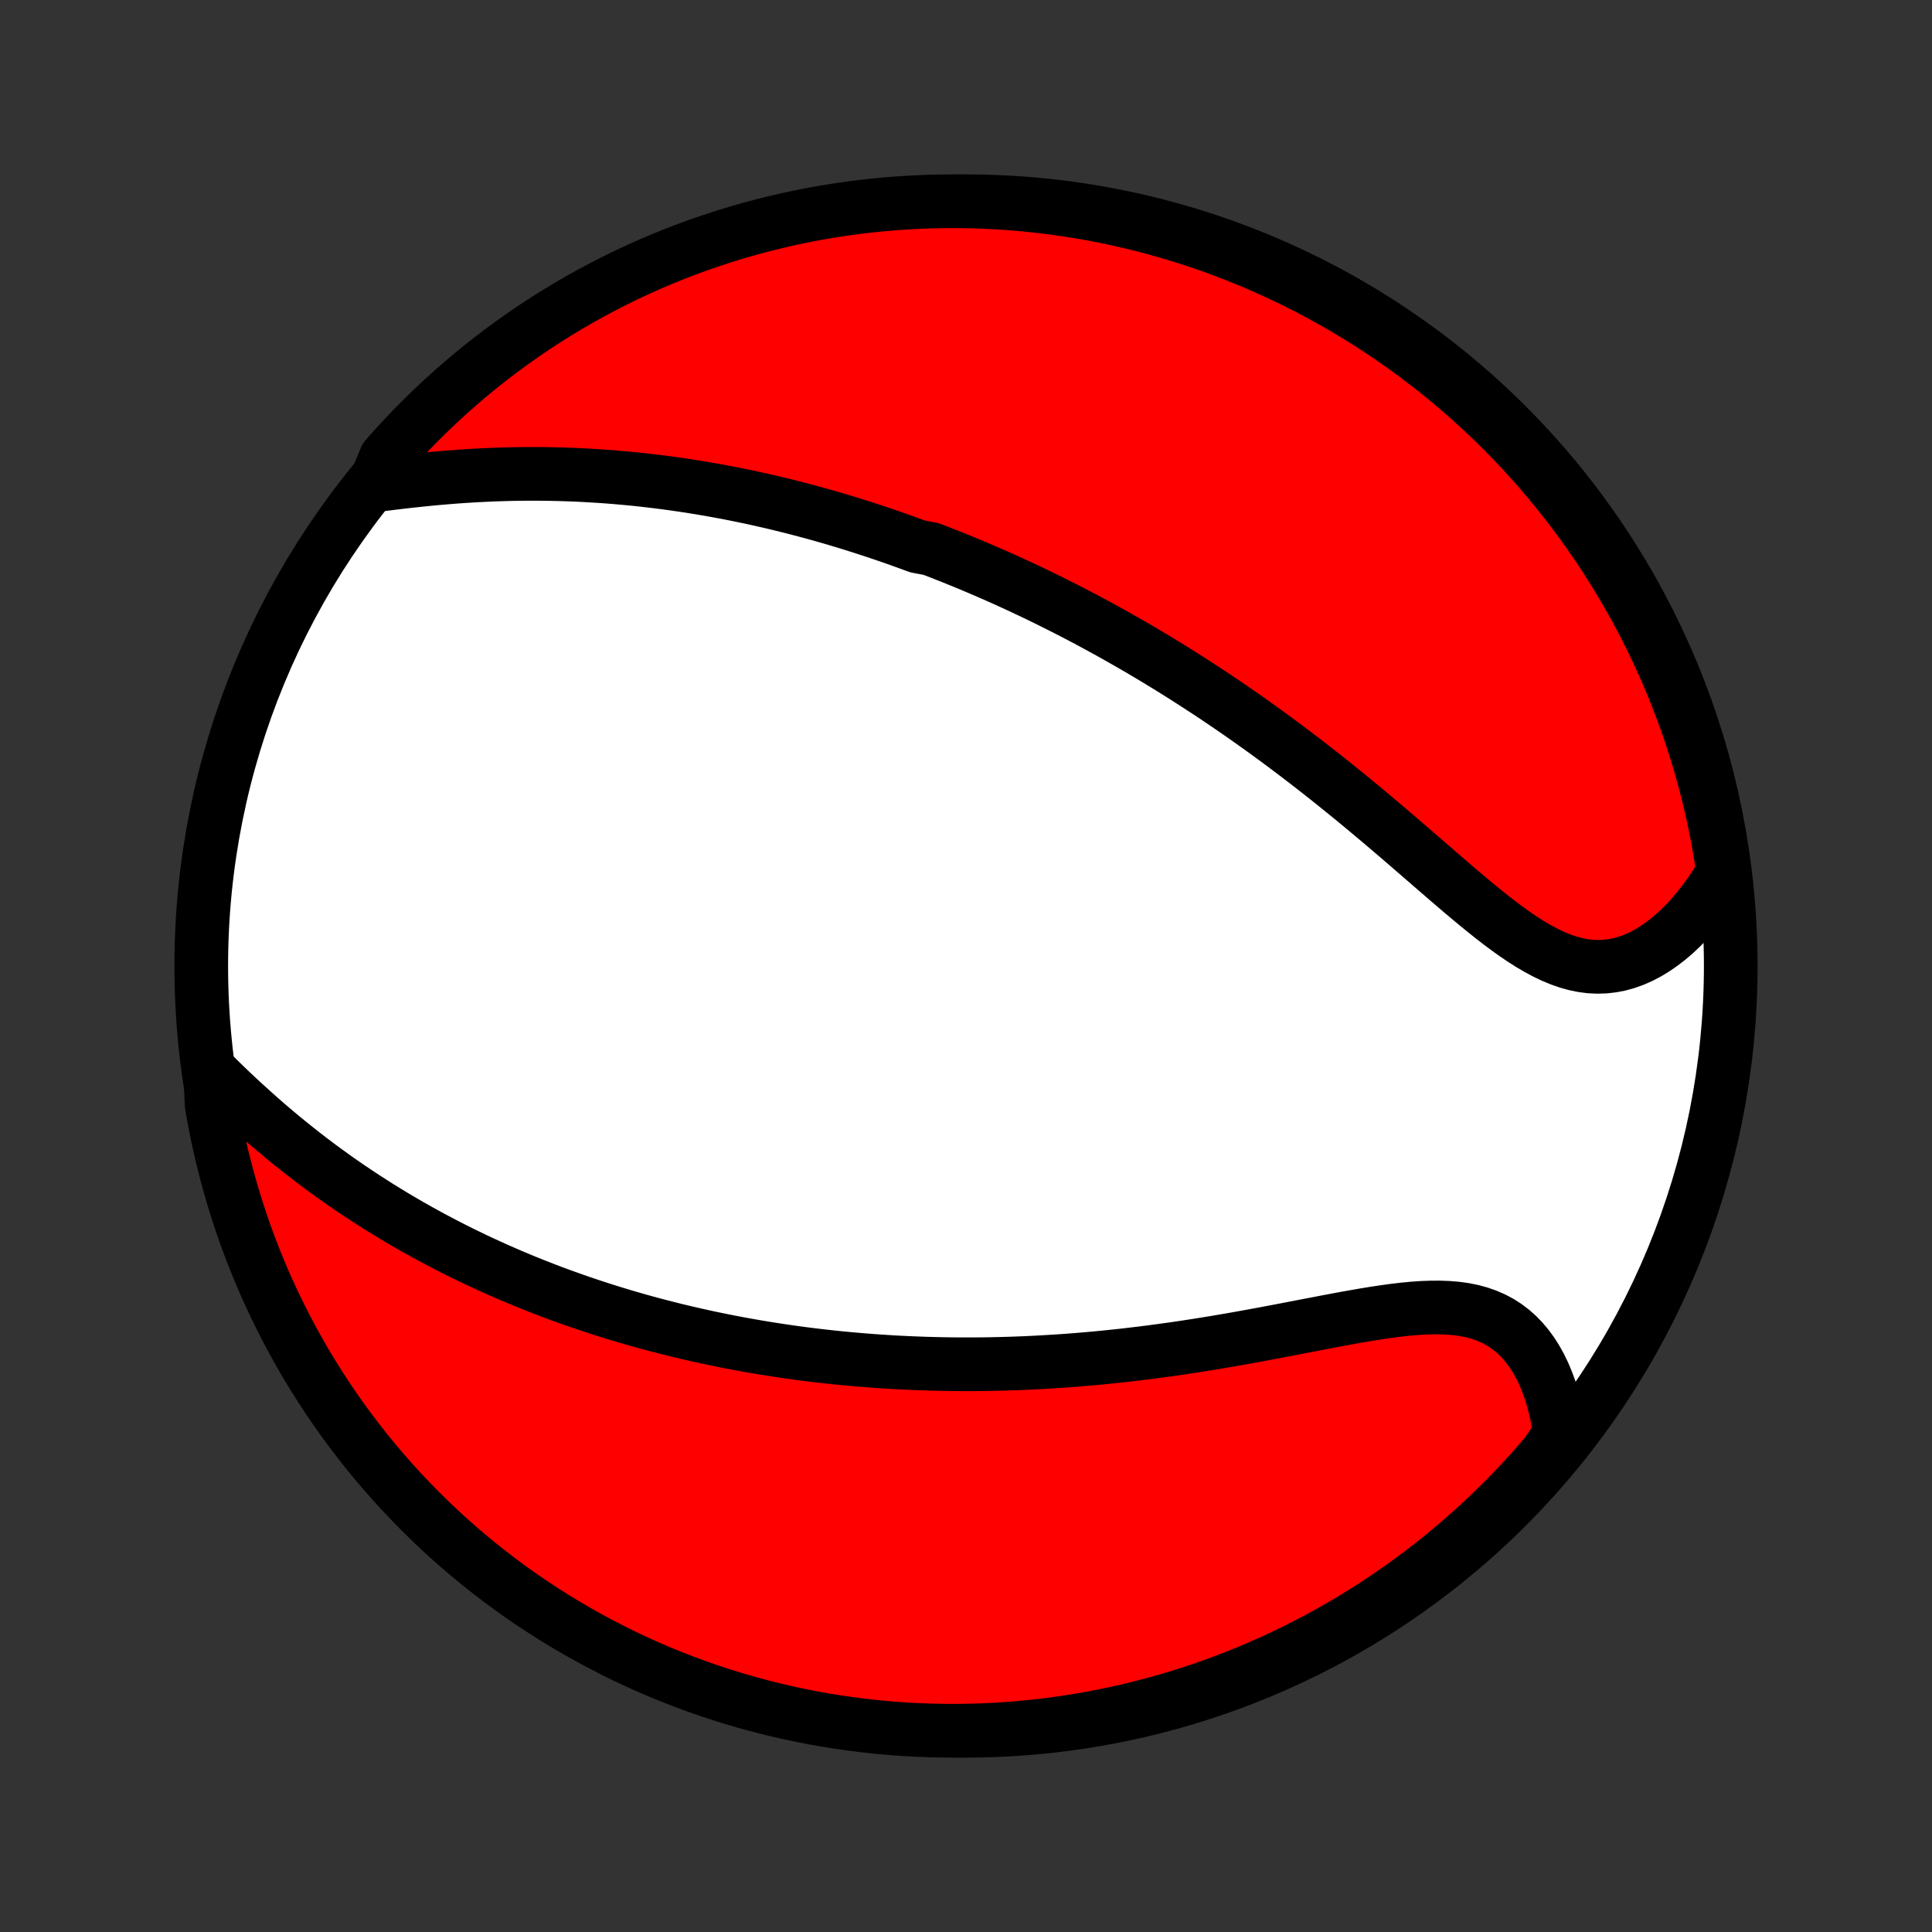 <?xml version="1.0" encoding="utf-8" standalone="no"?>
<!DOCTYPE svg PUBLIC "-//W3C//DTD SVG 1.1//EN"
  "http://www.w3.org/Graphics/SVG/1.1/DTD/svg11.dtd">
<!-- Created with matplotlib (http://matplotlib.org/) -->
<svg height="72pt" version="1.1" viewBox="0 0 72 72" width="72pt" xmlns="http://www.w3.org/2000/svg" xmlns:xlink="http://www.w3.org/1999/xlink">
 <rect x="0" y="0" width="72" height="72" fill="#333333" stroke="none"/>
 <defs>
  <style type="text/css">
*{stroke-linecap:butt;stroke-linejoin:round;}
  </style>
 </defs>
 <g id="figure_1">
  <g id="patch_1">
   <path d="
M0 72
L72 72
L72 0
L0 0
z
" style="fill:none;"/>
  </g>
  <g id="axes_1">
   <g id="PatchCollection_1">
    <defs>
     <path d="
M36 -7.5
C43.558 -7.5 50.808 -10.503 56.153 -15.848
C61.497 -21.192 64.5 -28.442 64.5 -36
C64.5 -43.558 61.497 -50.808 56.153 -56.153
C50.808 -61.497 43.558 -64.5 36 -64.5
C28.442 -64.5 21.192 -61.497 15.848 -56.153
C10.503 -50.808 7.5 -43.558 7.5 -36
C7.5 -28.442 10.503 -21.192 15.848 -15.848
C21.192 -10.503 28.442 -7.5 36 -7.5
z
" id="C0_0_a811fe30f3"/>
     <path d="
M13.946 -53.911
L14.286 -53.955
L14.628 -53.997
L14.972 -54.038
L15.317 -54.077
L15.662 -54.114
L16.008 -54.149
L16.354 -54.181
L16.7 -54.21
L17.045 -54.237
L17.39 -54.26
L17.734 -54.281
L18.076 -54.298
L18.417 -54.313
L18.757 -54.324
L19.095 -54.333
L19.431 -54.338
L19.766 -54.34
L20.098 -54.339
L20.429 -54.336
L20.757 -54.329
L21.083 -54.32
L21.407 -54.308
L21.729 -54.293
L22.048 -54.275
L22.365 -54.255
L22.68 -54.233
L22.992 -54.208
L23.303 -54.18
L23.61 -54.151
L23.916 -54.119
L24.219 -54.084
L24.52 -54.048
L24.819 -54.01
L25.115 -53.969
L25.409 -53.927
L25.701 -53.883
L25.991 -53.836
L26.279 -53.788
L26.565 -53.738
L26.849 -53.687
L27.131 -53.634
L27.411 -53.579
L27.689 -53.522
L27.965 -53.464
L28.24 -53.404
L28.512 -53.343
L28.784 -53.28
L29.053 -53.216
L29.321 -53.15
L29.588 -53.083
L29.853 -53.014
L30.116 -52.944
L30.379 -52.873
L30.64 -52.8
L30.9 -52.726
L31.158 -52.65
L31.416 -52.573
L31.672 -52.495
L31.928 -52.415
L32.183 -52.334
L32.436 -52.252
L32.689 -52.168
L32.941 -52.083
L33.193 -51.996
L33.443 -51.909
L33.693 -51.819
L33.943 -51.729
L34.191 -51.637
L34.688 -51.543
L34.936 -51.449
L35.183 -51.352
L35.43 -51.255
L35.677 -51.155
L35.924 -51.055
L36.171 -50.953
L36.417 -50.849
L36.664 -50.743
L36.911 -50.636
L37.158 -50.528
L37.405 -50.418
L37.652 -50.306
L37.899 -50.192
L38.147 -50.077
L38.395 -49.96
L38.644 -49.841
L38.892 -49.72
L39.142 -49.598
L39.392 -49.473
L39.642 -49.347
L39.893 -49.219
L40.145 -49.088
L40.397 -48.956
L40.65 -48.821
L40.904 -48.684
L41.159 -48.545
L41.414 -48.404
L41.671 -48.26
L41.928 -48.114
L42.186 -47.966
L42.446 -47.816
L42.706 -47.662
L42.967 -47.507
L43.229 -47.348
L43.493 -47.187
L43.757 -47.024
L44.023 -46.857
L44.289 -46.688
L44.557 -46.516
L44.826 -46.341
L45.097 -46.164
L45.368 -45.983
L45.64 -45.799
L45.914 -45.613
L46.189 -45.423
L46.465 -45.23
L46.742 -45.034
L47.02 -44.835
L47.299 -44.633
L47.58 -44.427
L47.861 -44.218
L48.143 -44.007
L48.427 -43.792
L48.711 -43.574
L48.996 -43.352
L49.282 -43.128
L49.568 -42.901
L49.855 -42.671
L50.143 -42.438
L50.432 -42.203
L50.72 -41.965
L51.009 -41.724
L51.299 -41.481
L51.588 -41.237
L51.878 -40.99
L52.168 -40.742
L52.457 -40.493
L52.746 -40.243
L53.035 -39.993
L53.324 -39.742
L53.612 -39.493
L53.9 -39.244
L54.188 -38.997
L54.474 -38.753
L54.76 -38.512
L55.045 -38.275
L55.33 -38.043
L55.614 -37.816
L55.897 -37.597
L56.179 -37.387
L56.461 -37.185
L56.742 -36.995
L57.023 -36.816
L57.304 -36.651
L57.584 -36.501
L57.863 -36.367
L58.142 -36.251
L58.421 -36.153
L58.699 -36.075
L58.977 -36.018
L59.254 -35.982
L59.53 -35.969
L59.805 -35.977
L60.078 -36.008
L60.35 -36.06
L60.619 -36.135
L60.886 -36.231
L61.149 -36.347
L61.409 -36.483
L61.665 -36.638
L61.917 -36.811
L62.164 -37.001
L62.406 -37.206
L62.642 -37.427
L62.872 -37.662
L63.096 -37.91
L63.314 -38.17
L63.524 -38.441
L63.728 -38.723
L63.924 -39.014
L64.113 -39.315
L64.198 -39.624
L64.122 -40.137
L64.037 -40.628
L63.943 -41.118
L63.841 -41.607
L63.73 -42.094
L63.611 -42.579
L63.484 -43.062
L63.348 -43.542
L63.204 -44.021
L63.051 -44.497
L62.891 -44.971
L62.722 -45.441
L62.545 -45.909
L62.36 -46.374
L62.167 -46.836
L61.966 -47.294
L61.757 -47.749
L61.54 -48.2
L61.315 -48.648
L61.083 -49.092
L60.843 -49.532
L60.595 -49.967
L60.34 -50.399
L60.078 -50.826
L59.808 -51.248
L59.531 -51.666
L59.247 -52.079
L58.955 -52.488
L58.657 -52.891
L58.352 -53.289
L58.04 -53.682
L57.721 -54.069
L57.396 -54.451
L57.064 -54.827
L56.726 -55.198
L56.381 -55.562
L56.031 -55.921
L55.674 -56.274
L55.311 -56.62
L54.942 -56.961
L54.568 -57.294
L54.187 -57.622
L53.802 -57.943
L53.41 -58.257
L53.014 -58.564
L52.612 -58.864
L52.206 -59.158
L51.794 -59.444
L51.378 -59.723
L50.956 -59.995
L50.531 -60.26
L50.101 -60.517
L49.666 -60.767
L49.228 -61.01
L48.785 -61.244
L48.339 -61.471
L47.889 -61.691
L47.435 -61.902
L46.977 -62.106
L46.517 -62.301
L46.053 -62.489
L45.586 -62.668
L45.116 -62.84
L44.643 -63.003
L44.168 -63.158
L43.69 -63.304
L43.21 -63.443
L42.728 -63.573
L42.243 -63.695
L41.757 -63.808
L41.269 -63.913
L40.779 -64.009
L40.288 -64.096
L39.796 -64.175
L39.302 -64.246
L38.808 -64.308
L38.312 -64.361
L37.816 -64.406
L37.32 -64.442
L36.823 -64.469
L36.325 -64.488
L35.828 -64.498
L35.331 -64.499
L34.833 -64.492
L34.337 -64.476
L33.84 -64.451
L33.345 -64.418
L32.85 -64.376
L32.356 -64.325
L31.863 -64.266
L31.372 -64.198
L30.882 -64.122
L30.393 -64.037
L29.906 -63.943
L29.421 -63.841
L28.938 -63.73
L28.458 -63.611
L27.979 -63.484
L27.503 -63.348
L27.029 -63.204
L26.559 -63.051
L26.091 -62.891
L25.626 -62.722
L25.164 -62.545
L24.706 -62.36
L24.251 -62.167
L23.8 -61.966
L23.352 -61.757
L22.908 -61.54
L22.468 -61.315
L22.033 -61.083
L21.601 -60.843
L21.174 -60.595
L20.752 -60.34
L20.334 -60.078
L19.921 -59.808
L19.512 -59.531
L19.109 -59.247
L18.711 -58.955
L18.318 -58.657
L17.931 -58.352
L17.549 -58.04
L17.173 -57.721
L16.802 -57.396
L16.438 -57.064
L16.079 -56.726
L15.726 -56.381
L15.38 -56.031
L15.04 -55.674
L14.706 -55.311
L14.378 -54.942
z
" id="C0_1_1c29e67d92"/>
     <path d="
M7.84 -32.078
L8.1 -31.82
L8.362 -31.564
L8.627 -31.31
L8.894 -31.059
L9.163 -30.811
L9.433 -30.567
L9.705 -30.325
L9.978 -30.087
L10.252 -29.854
L10.527 -29.624
L10.804 -29.398
L11.081 -29.177
L11.358 -28.959
L11.636 -28.746
L11.914 -28.537
L12.193 -28.333
L12.471 -28.132
L12.75 -27.936
L13.028 -27.744
L13.307 -27.557
L13.585 -27.373
L13.863 -27.194
L14.141 -27.018
L14.418 -26.847
L14.694 -26.679
L14.971 -26.515
L15.246 -26.355
L15.521 -26.199
L15.796 -26.046
L16.07 -25.897
L16.343 -25.752
L16.616 -25.609
L16.887 -25.47
L17.159 -25.334
L17.429 -25.202
L17.699 -25.072
L17.968 -24.946
L18.237 -24.822
L18.505 -24.701
L18.773 -24.584
L19.039 -24.468
L19.305 -24.356
L19.571 -24.246
L19.836 -24.139
L20.101 -24.035
L20.365 -23.932
L20.628 -23.832
L20.892 -23.735
L21.155 -23.64
L21.417 -23.547
L21.679 -23.456
L21.941 -23.368
L22.203 -23.281
L22.464 -23.197
L22.726 -23.114
L22.987 -23.034
L23.248 -22.955
L23.509 -22.879
L23.77 -22.804
L24.032 -22.731
L24.293 -22.66
L24.555 -22.591
L24.816 -22.524
L25.078 -22.458
L25.34 -22.394
L25.603 -22.332
L25.866 -22.271
L26.13 -22.212
L26.394 -22.154
L26.658 -22.099
L26.924 -22.045
L27.19 -21.992
L27.456 -21.941
L27.724 -21.892
L27.992 -21.844
L28.261 -21.798
L28.531 -21.753
L28.802 -21.71
L29.075 -21.668
L29.348 -21.628
L29.622 -21.589
L29.898 -21.552
L30.175 -21.517
L30.453 -21.483
L30.733 -21.451
L31.014 -21.42
L31.297 -21.391
L31.582 -21.364
L31.868 -21.338
L32.155 -21.314
L32.445 -21.291
L32.736 -21.27
L33.029 -21.251
L33.324 -21.233
L33.621 -21.218
L33.92 -21.204
L34.221 -21.192
L34.525 -21.181
L34.83 -21.173
L35.138 -21.166
L35.448 -21.161
L35.761 -21.159
L36.075 -21.158
L36.393 -21.159
L36.712 -21.162
L37.035 -21.168
L37.359 -21.175
L37.687 -21.185
L38.017 -21.197
L38.349 -21.211
L38.684 -21.228
L39.022 -21.247
L39.363 -21.268
L39.706 -21.291
L40.052 -21.317
L40.4 -21.346
L40.751 -21.377
L41.105 -21.41
L41.462 -21.447
L41.82 -21.485
L42.182 -21.527
L42.546 -21.57
L42.912 -21.617
L43.281 -21.666
L43.651 -21.717
L44.024 -21.771
L44.399 -21.828
L44.775 -21.887
L45.154 -21.948
L45.533 -22.012
L45.914 -22.077
L46.297 -22.145
L46.68 -22.214
L47.063 -22.285
L47.447 -22.357
L47.831 -22.43
L48.215 -22.504
L48.599 -22.578
L48.981 -22.651
L49.363 -22.725
L49.742 -22.797
L50.119 -22.867
L50.494 -22.934
L50.866 -22.998
L51.233 -23.058
L51.597 -23.113
L51.956 -23.162
L52.31 -23.204
L52.657 -23.237
L52.998 -23.261
L53.331 -23.273
L53.657 -23.274
L53.974 -23.262
L54.282 -23.236
L54.58 -23.194
L54.868 -23.136
L55.145 -23.06
L55.41 -22.967
L55.664 -22.856
L55.906 -22.727
L56.136 -22.579
L56.354 -22.413
L56.559 -22.23
L56.751 -22.03
L56.931 -21.814
L57.099 -21.583
L57.255 -21.337
L57.398 -21.079
L57.529 -20.808
L57.648 -20.525
L57.755 -20.233
L57.851 -19.931
L57.936 -19.621
L58.009 -19.304
L58.071 -18.98
L58.122 -18.65
L57.963 -18.316
L57.643 -17.838
L57.316 -17.457
L56.983 -17.082
L56.643 -16.713
L56.297 -16.35
L55.944 -15.993
L55.586 -15.642
L55.222 -15.297
L54.852 -14.958
L54.476 -14.626
L54.094 -14.3
L53.707 -13.981
L53.315 -13.668
L52.917 -13.363
L52.514 -13.064
L52.106 -12.772
L51.694 -12.488
L51.276 -12.21
L50.854 -11.94
L50.427 -11.677
L49.996 -11.421
L49.56 -11.173
L49.121 -10.933
L48.677 -10.7
L48.23 -10.475
L47.779 -10.257
L47.324 -10.048
L46.866 -9.846
L46.404 -9.653
L45.94 -9.467
L45.472 -9.289
L45.001 -9.12
L44.528 -8.959
L44.052 -8.806
L43.574 -8.661
L43.093 -8.525
L42.61 -8.397
L42.126 -8.277
L41.639 -8.166
L41.15 -8.063
L40.66 -7.969
L40.169 -7.884
L39.676 -7.807
L39.183 -7.738
L38.688 -7.678
L38.192 -7.627
L37.696 -7.584
L37.199 -7.551
L36.702 -7.525
L36.205 -7.509
L35.707 -7.501
L35.21 -7.502
L34.713 -7.511
L34.216 -7.529
L33.72 -7.556
L33.225 -7.591
L32.73 -7.635
L32.236 -7.688
L31.744 -7.75
L31.253 -7.82
L30.763 -7.898
L30.275 -7.985
L29.788 -8.081
L29.304 -8.185
L28.822 -8.298
L28.341 -8.419
L27.863 -8.548
L27.388 -8.686
L26.915 -8.832
L26.445 -8.987
L25.978 -9.149
L25.514 -9.32
L25.053 -9.499
L24.595 -9.686
L24.141 -9.881
L23.691 -10.084
L23.244 -10.295
L22.801 -10.514
L22.362 -10.741
L21.928 -10.975
L21.497 -11.217
L21.071 -11.466
L20.65 -11.723
L20.233 -11.987
L19.821 -12.259
L19.414 -12.537
L19.012 -12.823
L18.615 -13.116
L18.224 -13.416
L17.838 -13.723
L17.457 -14.037
L17.082 -14.357
L16.713 -14.684
L16.35 -15.017
L15.993 -15.357
L15.642 -15.703
L15.297 -16.055
L14.958 -16.414
L14.626 -16.778
L14.3 -17.148
L13.981 -17.524
L13.668 -17.906
L13.363 -18.293
L13.064 -18.685
L12.772 -19.083
L12.488 -19.486
L12.21 -19.894
L11.94 -20.306
L11.677 -20.724
L11.421 -21.146
L11.173 -21.573
L10.933 -22.004
L10.7 -22.44
L10.475 -22.879
L10.257 -23.323
L10.048 -23.77
L9.846 -24.221
L9.653 -24.676
L9.467 -25.134
L9.289 -25.596
L9.12 -26.06
L8.959 -26.528
L8.806 -26.999
L8.661 -27.472
L8.525 -27.948
L8.397 -28.426
L8.277 -28.907
L8.166 -29.39
L8.063 -29.875
L7.969 -30.361
L7.884 -30.85
z
" id="C0_2_a87dae9456"/>
    </defs>
    <g clip-path="url(#p1bffca34e9)">
     <use style="fill:#ffffff;stroke:#000000;stroke-width:2.0;" x="0.0" xlink:href="#C0_0_a811fe30f3" y="72.0"/>
    </g>
    <g clip-path="url(#p1bffca34e9)">
     <use style="fill:#ff0000;stroke:#000000;stroke-width:2.0;" x="0.0" xlink:href="#C0_1_1c29e67d92" y="72.0"/>
    </g>
    <g clip-path="url(#p1bffca34e9)">
     <use style="fill:#ff0000;stroke:#000000;stroke-width:2.0;" x="0.0" xlink:href="#C0_2_a87dae9456" y="72.0"/>
    </g>
   </g>
  </g>
 </g>
 <defs>
  <clipPath id="p1bffca34e9">
   <rect height="72.0" width="72.0" x="0.0" y="0.0"/>
  </clipPath>
 </defs>
</svg>
